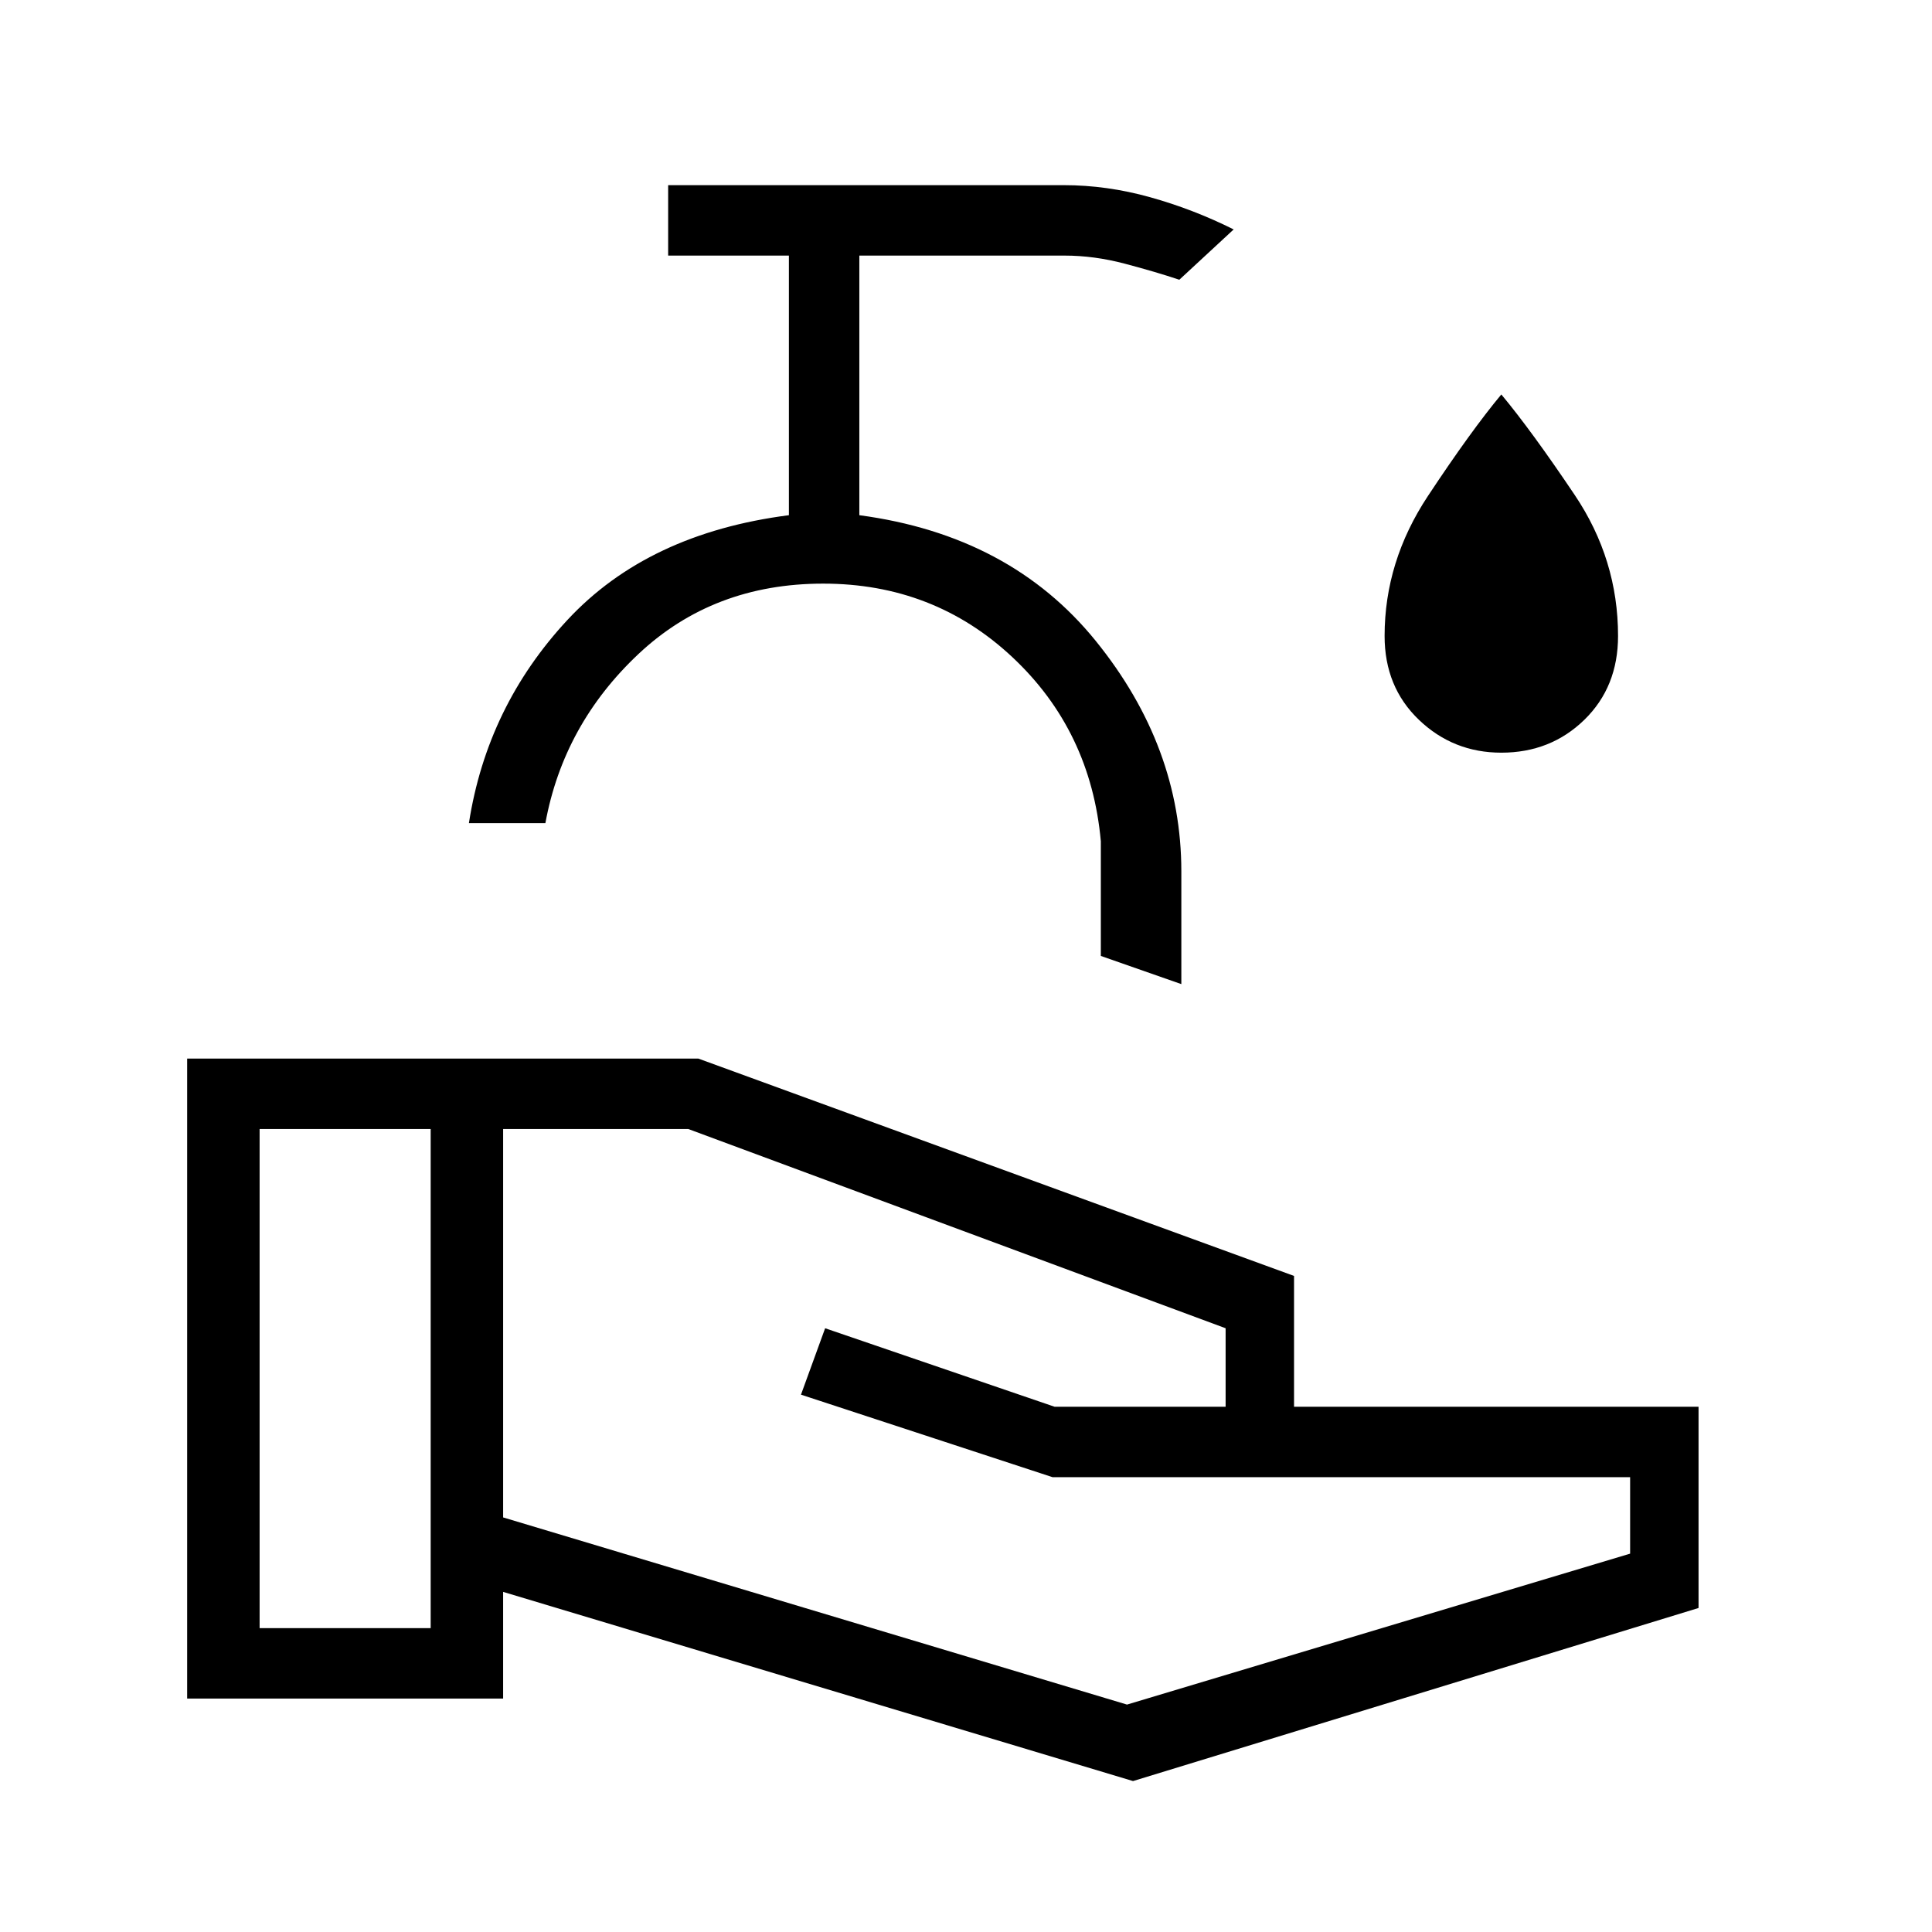 <svg xmlns="http://www.w3.org/2000/svg" height="48" viewBox="0 -960 960 960" width="48"><path d="m563-75-313-94v53H93v-318h254l296 108v65h201v100L563-75Zm-434-76h85v-248h-85v248Zm431 38 250-75v-38H523l-125-41 12-33 114 39h85v-39l-267-99h-92v193l310 93Zm27-358-40-14v-57q-5-55-44-91.5T409.03-670q-54.6 0-91.81 35Q280-600 271-551h-38q9-58 49-101t110-52v-129h-60v-35h196.58q21.42 0 42.92 6t41.5 16l-27 25q-12-4-27.18-8-15.17-4-29.82-4H427v129q75 10 117.5 62.5T587-527v56Zm-178-44Zm337-71q-23.89 0-40.94-16.32Q688-618.64 688-644q0-37 21.5-69.5T746-764q15 18 36.5 50t21.5 70q0 25.36-16.76 41.68Q770.47-586 746-586Z"/></svg>